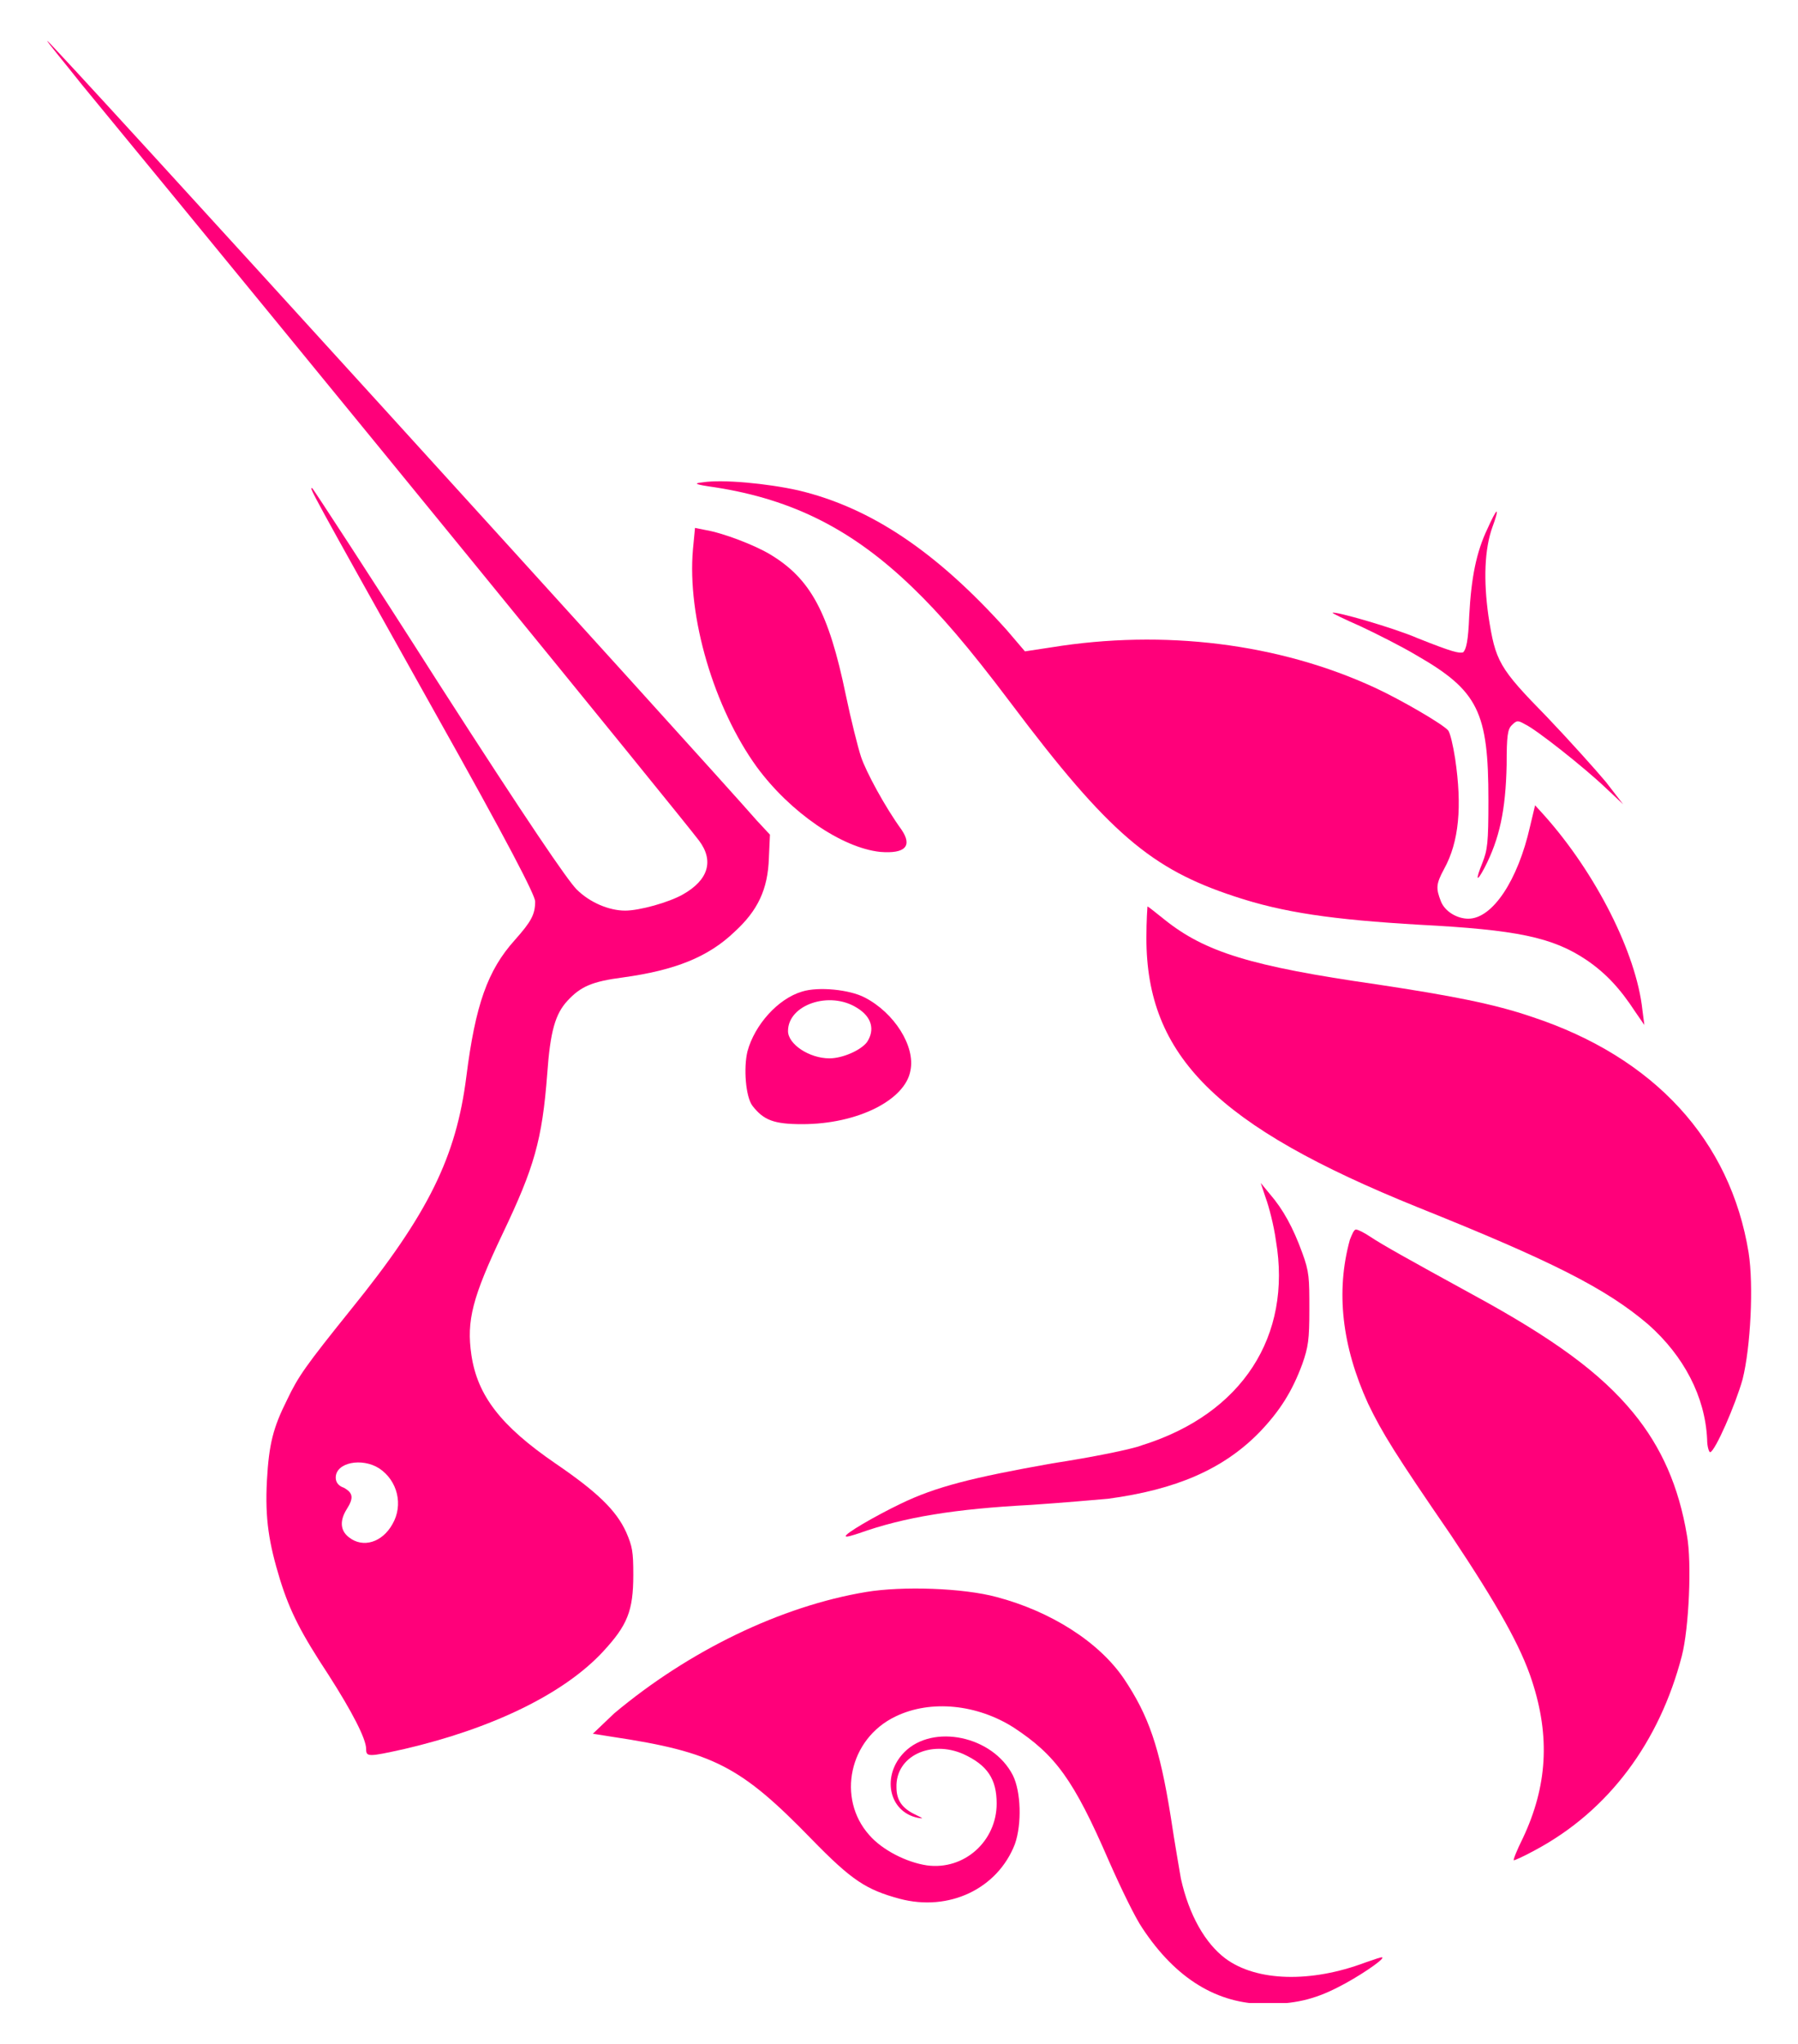 <svg width="22" height="25" viewBox="0 0 22 25" fill="none" xmlns="http://www.w3.org/2000/svg">
    <g clip-path="url(#clip0_29046_8426)">
        <path d="M8.752 5.961C8.492 5.924 8.48 5.912 8.603 5.899C8.839 5.862 9.384 5.912 9.768 5.998C10.659 6.209 11.464 6.754 12.319 7.707L12.541 7.967L12.864 7.918C14.238 7.695 15.65 7.868 16.826 8.413C17.148 8.562 17.656 8.859 17.718 8.933C17.743 8.958 17.78 9.119 17.805 9.28C17.891 9.862 17.854 10.296 17.669 10.63C17.569 10.816 17.569 10.865 17.631 11.026C17.681 11.15 17.829 11.237 17.966 11.237C18.263 11.237 18.573 10.766 18.721 10.11L18.783 9.85L18.895 9.973C19.526 10.679 20.021 11.658 20.096 12.351L20.12 12.537L20.009 12.376C19.823 12.091 19.65 11.905 19.415 11.744C18.994 11.46 18.548 11.373 17.371 11.311C16.306 11.249 15.699 11.162 15.105 10.964C14.089 10.63 13.569 10.196 12.368 8.599C11.836 7.893 11.501 7.509 11.167 7.187C10.436 6.481 9.706 6.11 8.752 5.961Z" fill="#FF007A"/>
        <path d="M17.977 7.533C18.002 7.063 18.064 6.753 18.2 6.468C18.25 6.357 18.299 6.258 18.312 6.258C18.324 6.258 18.299 6.345 18.262 6.444C18.163 6.716 18.151 7.1 18.212 7.533C18.299 8.091 18.336 8.165 18.931 8.772C19.203 9.057 19.525 9.416 19.649 9.564L19.86 9.837L19.649 9.639C19.389 9.391 18.795 8.92 18.658 8.858C18.572 8.809 18.559 8.809 18.497 8.871C18.448 8.92 18.435 8.995 18.435 9.354C18.423 9.911 18.349 10.258 18.163 10.617C18.064 10.803 18.052 10.766 18.138 10.555C18.2 10.394 18.212 10.32 18.212 9.787C18.212 8.71 18.089 8.45 17.333 8.016C17.148 7.905 16.826 7.744 16.64 7.657C16.442 7.571 16.293 7.496 16.305 7.496C16.33 7.471 17.061 7.682 17.346 7.806C17.779 7.979 17.853 7.992 17.903 7.979C17.94 7.942 17.965 7.843 17.977 7.533Z" fill="#FF007A"/>
        <path d="M9.259 9.38C8.739 8.661 8.405 7.547 8.479 6.717L8.504 6.457L8.628 6.482C8.851 6.519 9.234 6.668 9.42 6.779C9.916 7.076 10.139 7.485 10.349 8.5C10.411 8.798 10.498 9.144 10.535 9.256C10.597 9.442 10.832 9.875 11.03 10.147C11.166 10.346 11.08 10.445 10.77 10.42C10.3 10.37 9.668 9.937 9.259 9.38Z" fill="#FF007A"/>
        <path d="M17.346 14.766C14.894 13.775 14.027 12.921 14.027 11.472C14.027 11.261 14.04 11.088 14.04 11.088C14.052 11.088 14.139 11.162 14.25 11.249C14.746 11.645 15.303 11.819 16.851 12.041C17.755 12.178 18.275 12.277 18.746 12.438C20.244 12.933 21.173 13.949 21.396 15.323C21.458 15.72 21.421 16.475 21.322 16.871C21.235 17.181 20.987 17.75 20.925 17.763C20.913 17.763 20.888 17.701 20.888 17.602C20.863 17.082 20.603 16.586 20.17 16.202C19.65 15.757 18.981 15.422 17.346 14.766Z" fill="#FF007A"/>
        <path d="M15.612 15.175C15.587 14.989 15.525 14.754 15.488 14.655L15.426 14.469L15.538 14.605C15.699 14.791 15.822 15.014 15.934 15.323C16.021 15.559 16.021 15.633 16.021 16.017C16.021 16.388 16.008 16.475 15.934 16.686C15.81 17.02 15.662 17.255 15.414 17.515C14.968 17.973 14.386 18.221 13.556 18.332C13.408 18.345 12.987 18.382 12.615 18.407C11.686 18.456 11.067 18.555 10.51 18.754C10.435 18.778 10.361 18.803 10.349 18.791C10.324 18.766 10.708 18.543 11.018 18.394C11.451 18.184 11.897 18.073 12.875 17.899C13.358 17.825 13.853 17.726 13.977 17.676C15.203 17.292 15.81 16.339 15.612 15.175Z" fill="#FF007A"/>
        <path d="M16.74 17.169C16.418 16.463 16.343 15.794 16.517 15.163C16.542 15.101 16.566 15.039 16.591 15.039C16.616 15.039 16.69 15.076 16.765 15.126C16.913 15.225 17.223 15.398 18.015 15.832C19.018 16.377 19.588 16.798 19.984 17.28C20.331 17.702 20.542 18.185 20.641 18.779C20.703 19.113 20.665 19.918 20.579 20.253C20.306 21.305 19.687 22.147 18.783 22.63C18.647 22.705 18.535 22.754 18.523 22.754C18.511 22.754 18.56 22.63 18.634 22.482C18.932 21.85 18.969 21.243 18.746 20.562C18.61 20.141 18.325 19.634 17.755 18.779C17.074 17.788 16.913 17.528 16.74 17.169Z" fill="#FF007A"/>
        <path d="M7.514 20.958C8.43 20.19 9.557 19.645 10.598 19.472C11.043 19.398 11.786 19.423 12.195 19.534C12.851 19.707 13.446 20.079 13.755 20.537C14.053 20.983 14.189 21.367 14.325 22.221C14.375 22.556 14.437 22.902 14.449 22.977C14.548 23.423 14.746 23.769 14.994 23.955C15.378 24.24 16.047 24.252 16.703 24.005C16.814 23.968 16.913 23.93 16.913 23.943C16.938 23.968 16.604 24.19 16.381 24.302C16.071 24.463 15.824 24.512 15.489 24.512C14.895 24.512 14.387 24.203 13.978 23.584C13.892 23.46 13.718 23.101 13.57 22.766C13.136 21.763 12.913 21.466 12.406 21.132C11.96 20.847 11.39 20.785 10.957 20.995C10.387 21.268 10.238 21.998 10.635 22.444C10.796 22.63 11.093 22.779 11.341 22.816C11.799 22.878 12.195 22.519 12.195 22.06C12.195 21.763 12.084 21.59 11.786 21.454C11.39 21.28 10.957 21.478 10.969 21.862C10.969 22.023 11.043 22.122 11.204 22.197C11.303 22.246 11.303 22.246 11.229 22.234C10.87 22.16 10.783 21.714 11.068 21.429C11.415 21.082 12.146 21.231 12.393 21.714C12.492 21.912 12.505 22.308 12.418 22.556C12.207 23.101 11.613 23.386 11.006 23.224C10.598 23.113 10.424 23.002 9.929 22.494C9.062 21.602 8.728 21.429 7.489 21.243L7.254 21.206L7.514 20.958Z" fill="#FF007A"/>
        <path fill-rule="evenodd" clip-rule="evenodd" d="M1 1.033C3.885 4.537 8.331 9.986 8.554 10.283C8.74 10.531 8.665 10.766 8.356 10.94C8.182 11.039 7.823 11.138 7.65 11.138C7.452 11.138 7.216 11.039 7.055 10.878C6.944 10.766 6.461 10.06 5.371 8.364C4.542 7.063 3.836 5.986 3.823 5.974C3.774 5.949 3.774 5.949 5.285 8.649C6.238 10.345 6.548 10.952 6.548 11.026C6.548 11.187 6.498 11.274 6.3 11.497C5.966 11.868 5.817 12.29 5.706 13.169C5.582 14.147 5.247 14.841 4.294 16.017C3.737 16.71 3.65 16.834 3.514 17.119C3.34 17.466 3.291 17.664 3.266 18.11C3.241 18.581 3.291 18.878 3.427 19.323C3.551 19.72 3.687 19.98 4.021 20.488C4.306 20.933 4.48 21.268 4.48 21.392C4.48 21.491 4.504 21.491 4.95 21.392C6.015 21.144 6.894 20.723 7.377 20.203C7.675 19.881 7.749 19.707 7.749 19.262C7.749 18.977 7.737 18.915 7.662 18.741C7.538 18.469 7.303 18.246 6.795 17.899C6.127 17.441 5.842 17.07 5.768 16.574C5.706 16.153 5.78 15.868 6.151 15.088C6.535 14.283 6.634 13.949 6.696 13.132C6.733 12.611 6.795 12.401 6.944 12.24C7.105 12.067 7.241 12.005 7.625 11.955C8.257 11.868 8.665 11.707 8.987 11.398C9.272 11.138 9.396 10.878 9.408 10.494L9.421 10.209L9.26 10.036C8.678 9.367 0.616 0.5 0.579 0.5C0.566 0.5 0.764 0.735 1 1.033ZM4.802 18.642C4.938 18.407 4.864 18.11 4.641 17.961C4.43 17.825 4.108 17.887 4.108 18.073C4.108 18.122 4.133 18.172 4.207 18.197C4.319 18.259 4.331 18.32 4.244 18.457C4.158 18.593 4.158 18.717 4.269 18.803C4.442 18.94 4.678 18.865 4.802 18.642Z" fill="#FF007A"/>
        <path fill-rule="evenodd" clip-rule="evenodd" d="M9.815 12.128C9.518 12.215 9.233 12.537 9.146 12.859C9.097 13.057 9.122 13.416 9.208 13.527C9.344 13.701 9.468 13.75 9.815 13.75C10.496 13.75 11.078 13.453 11.14 13.094C11.202 12.797 10.942 12.388 10.583 12.202C10.397 12.103 10.013 12.066 9.815 12.128ZM10.608 12.747C10.707 12.598 10.67 12.438 10.484 12.326C10.149 12.116 9.642 12.289 9.642 12.611C9.642 12.772 9.902 12.945 10.149 12.945C10.31 12.945 10.533 12.846 10.608 12.747Z" fill="#FF007A"/>
    </g>
    <defs>
        <clipPath id="clip0_29046_8426">
            <rect width="20.842" height="24" fill="white" transform="translate(0.578 0.5)"/>
        </clipPath>
    </defs>
</svg>
